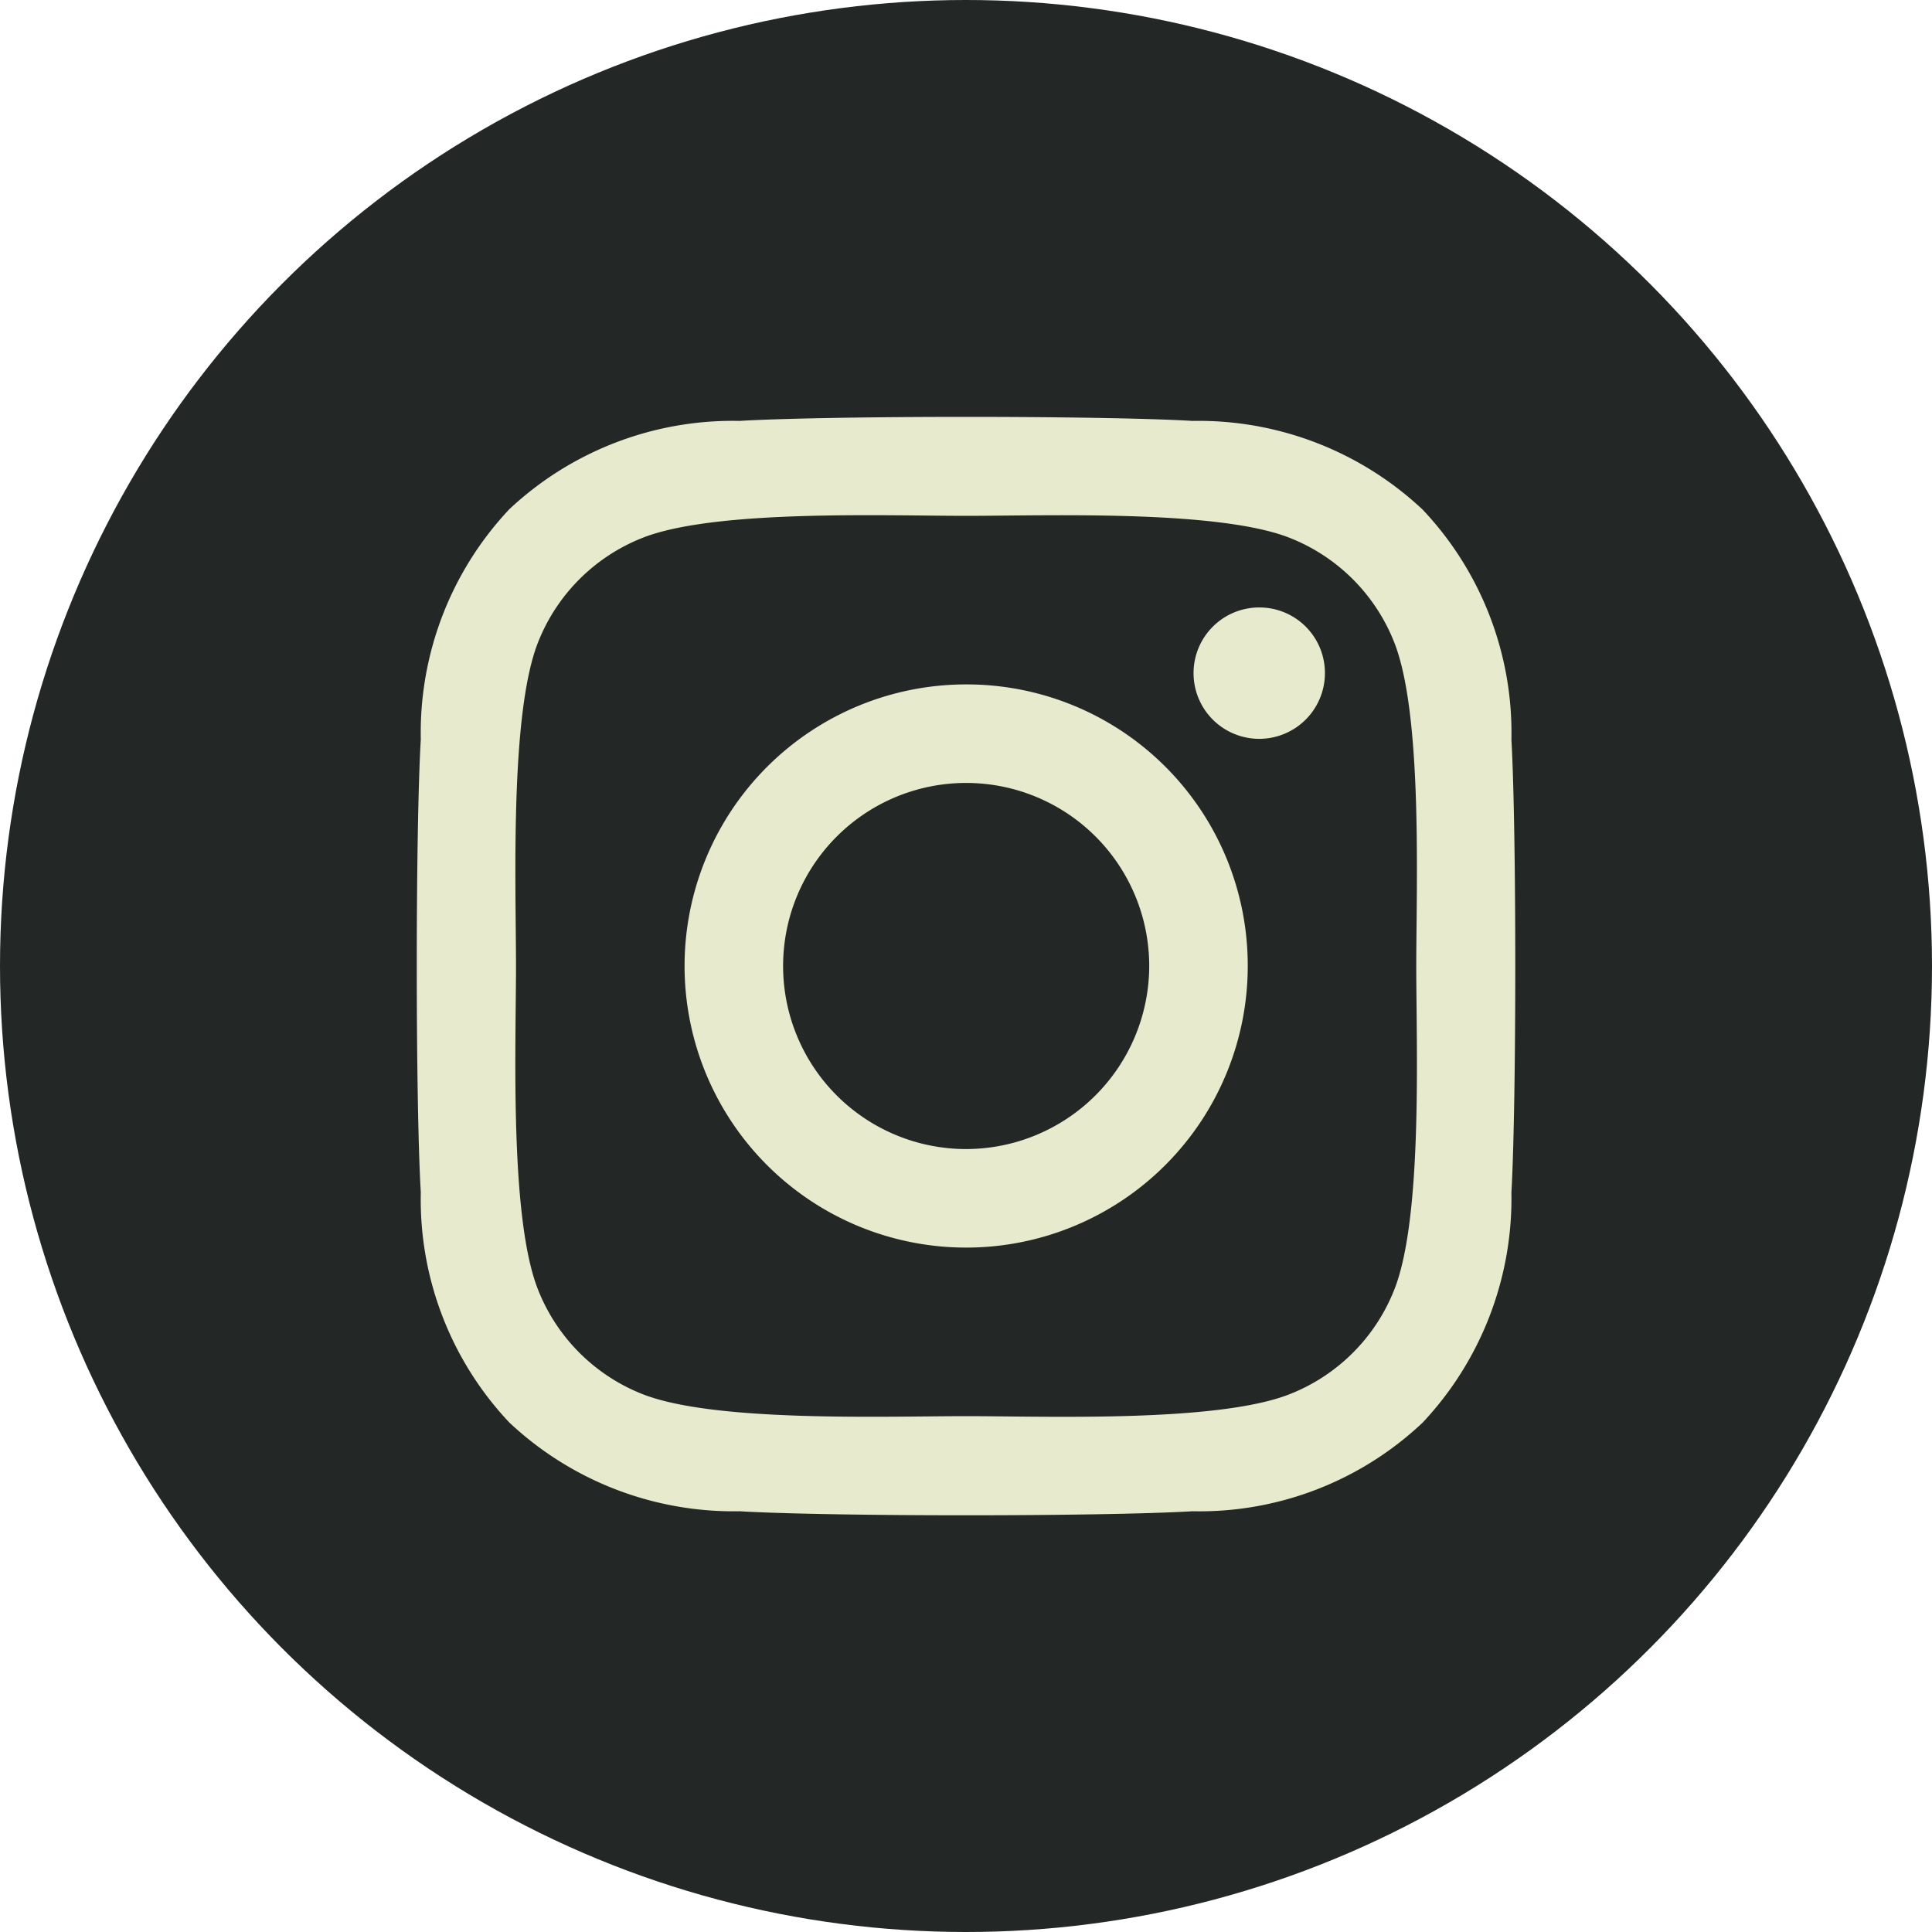 <svg xmlns="http://www.w3.org/2000/svg" width="36" height="36" viewBox="0 0 36 36">
  <g id="Groupe_1292" data-name="Groupe 1292" transform="translate(-1590 -3809)">
    <circle id="Ellipse_42" data-name="Ellipse 42" cx="18" cy="18" r="18" transform="translate(1590 3809)" fill="#232826"/>
    <path id="instagram" d="M10.162,36.81a5.247,5.247,0,1,0,5.247,5.247A5.238,5.238,0,0,0,10.162,36.81Zm0,8.658a3.411,3.411,0,1,1,3.411-3.411,3.417,3.417,0,0,1-3.411,3.411ZM16.847,36.6a1.224,1.224,0,1,1-1.224-1.224A1.221,1.221,0,0,1,16.847,36.6Zm3.475,1.242a6.056,6.056,0,0,0-1.653-4.288A6.1,6.1,0,0,0,14.381,31.9c-1.69-.1-6.754-.1-8.443,0A6.087,6.087,0,0,0,1.65,33.545,6.076,6.076,0,0,0,0,37.833c-.1,1.69-.1,6.754,0,8.443A6.056,6.056,0,0,0,1.65,50.564a6.1,6.1,0,0,0,4.288,1.653c1.69.1,6.754.1,8.443,0a6.056,6.056,0,0,0,4.288-1.653,6.1,6.1,0,0,0,1.653-4.288C20.418,44.587,20.418,39.527,20.322,37.838ZM18.139,48.089a3.453,3.453,0,0,1-1.945,1.945c-1.347.534-4.544.411-6.032.411s-4.69.119-6.032-.411a3.453,3.453,0,0,1-1.945-1.945c-.534-1.347-.411-4.544-.411-6.032s-.119-4.69.411-6.032A3.453,3.453,0,0,1,4.129,34.08c1.347-.534,4.544-.411,6.032-.411s4.69-.119,6.032.411a3.453,3.453,0,0,1,1.945,1.945c.534,1.347.411,4.544.411,6.032S18.673,46.747,18.139,48.089Z" transform="translate(1597.841 3784.943)" fill="#e8eacd"/>
  </g>
</svg>
